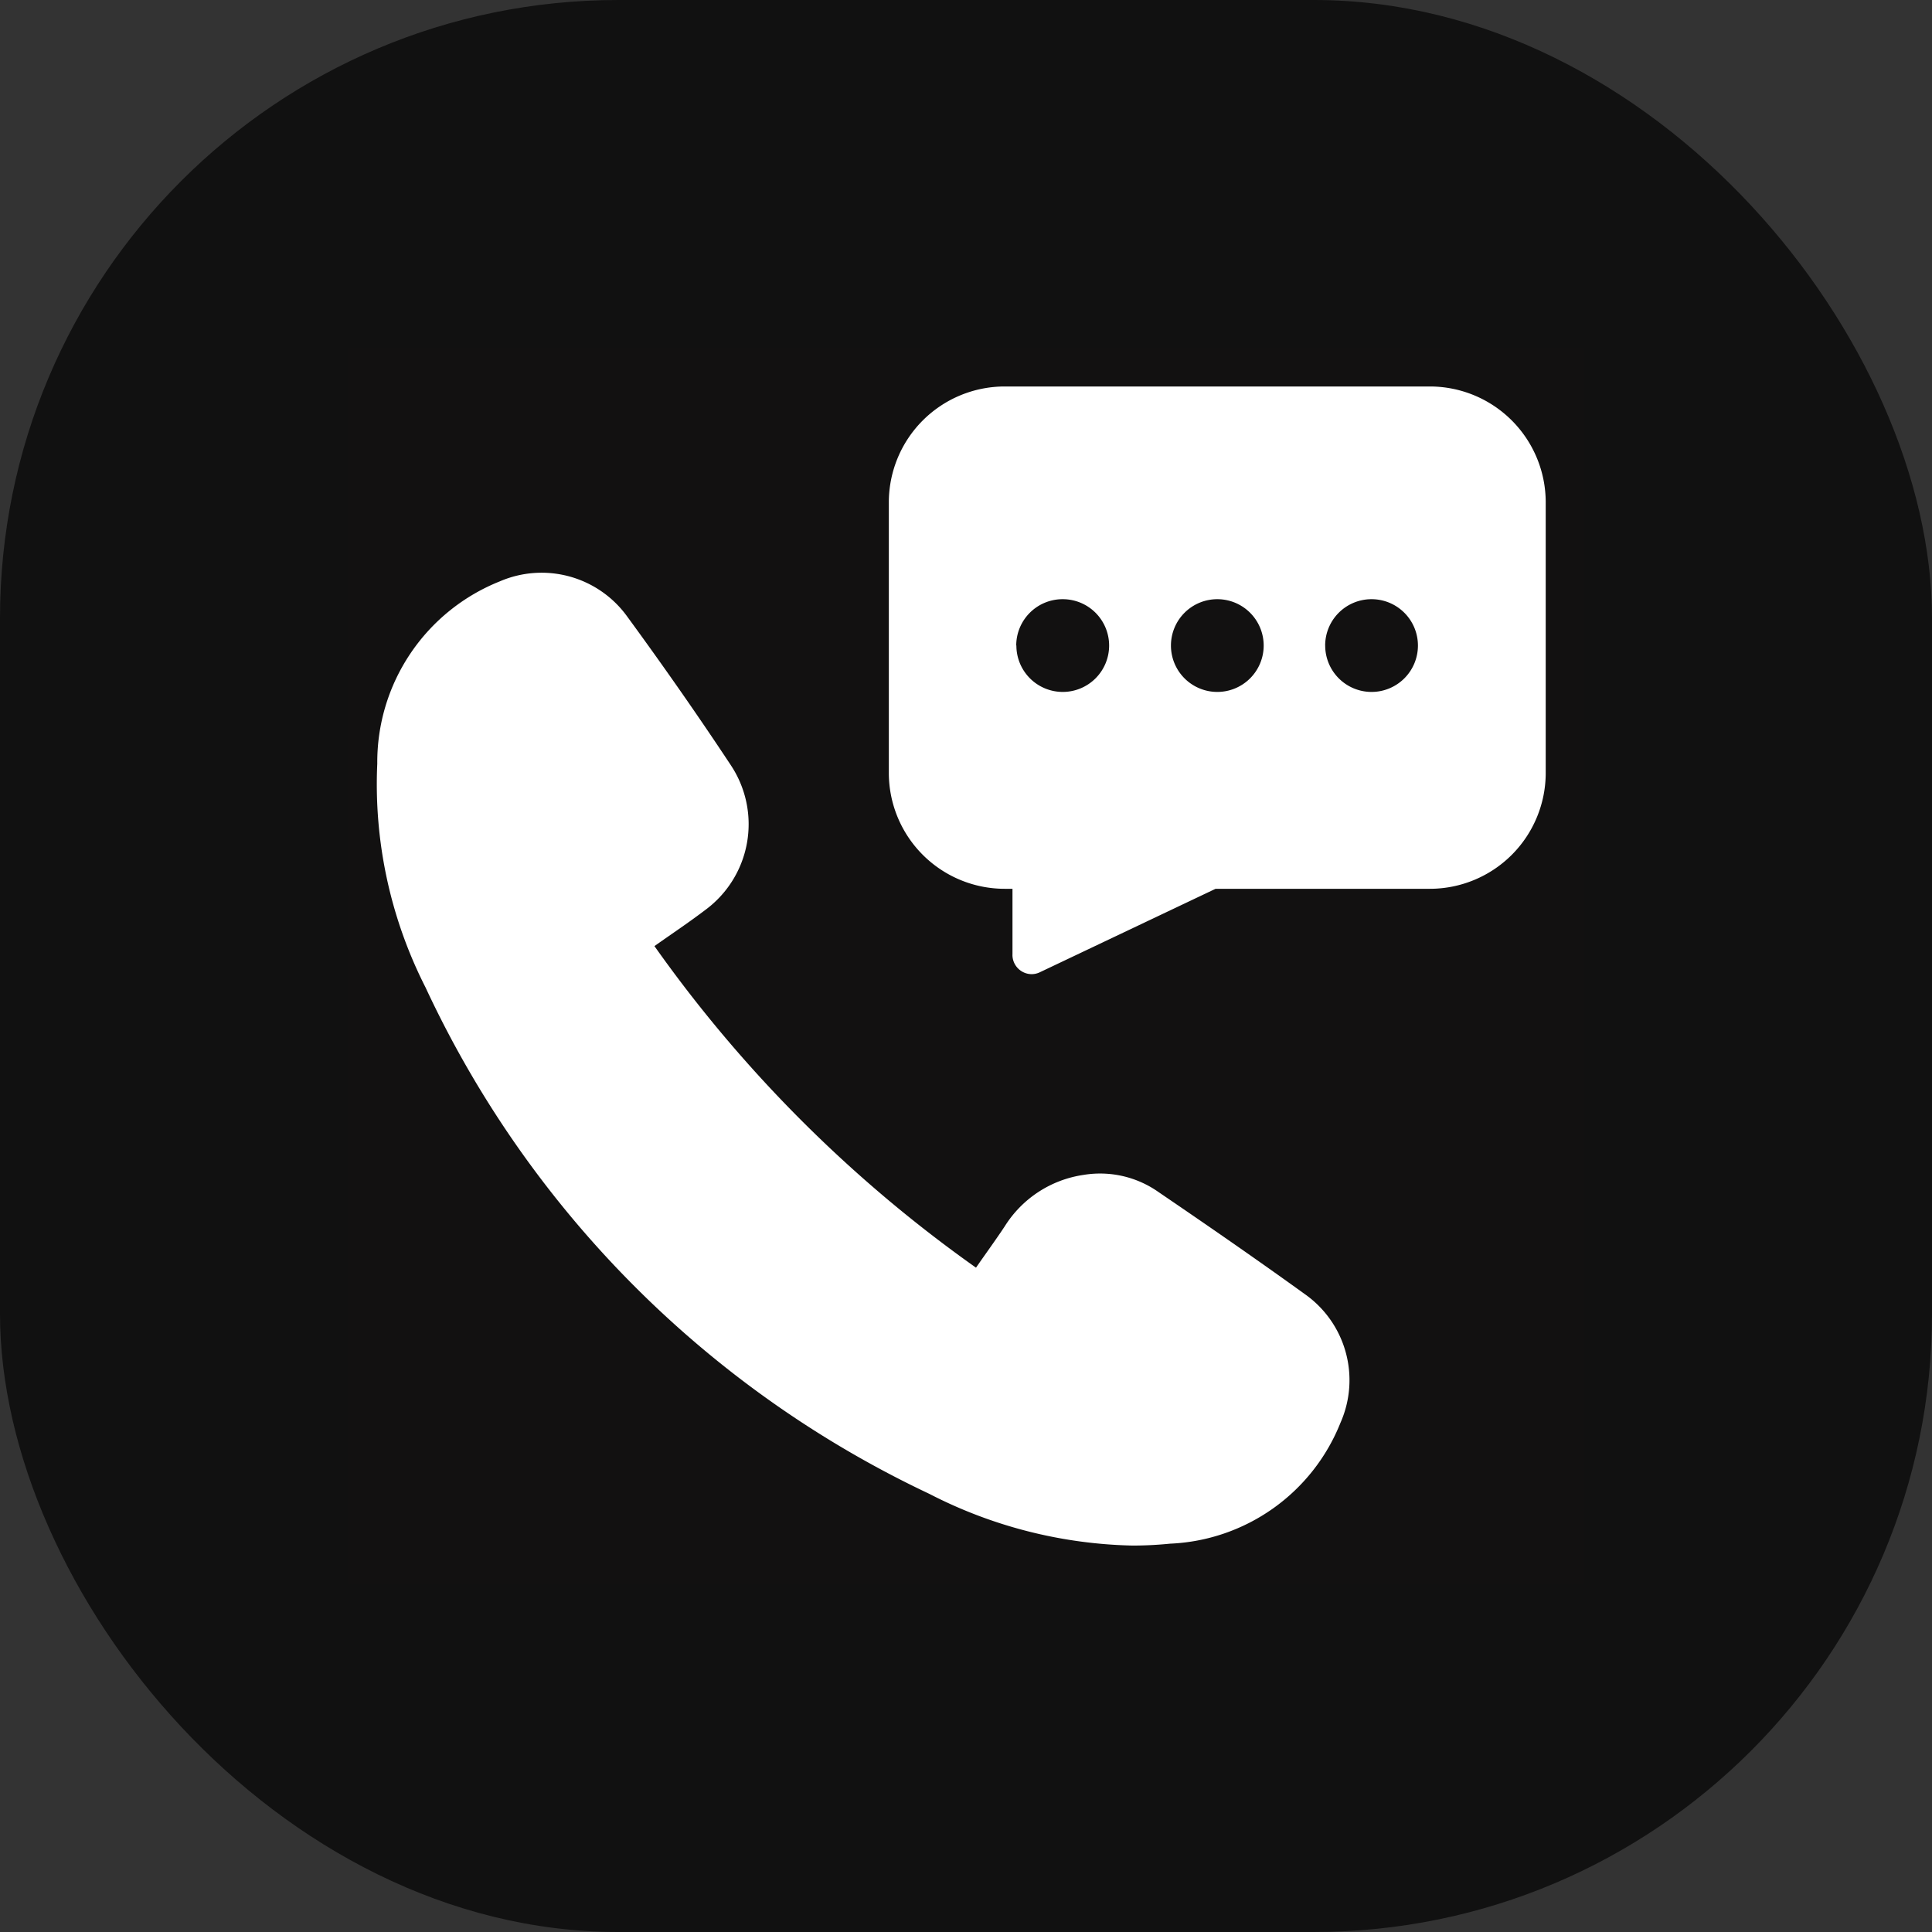 <svg xmlns="http://www.w3.org/2000/svg" width="50" height="50" viewBox="0 0 50 50">
  <rect x="0" y="0" width="50" height="50" fill="#333333" stroke="none"/>
  <g id="ico_Contact_Us01_on" data-name="ico_Contact Us01_on" transform="translate(-16 -187)">
    <rect id="bg_channel_on" width="50" height="50" rx="16" transform="translate(16 187)" fill="#111"/>
    <rect id="base" width="32" height="32" transform="translate(25 196)" fill="red" opacity="0.004"/>
    <path id="합치기_87" data-name="합치기 87" d="M5397.307,22820.658a27.169,27.169,0,0,1-13.036-13.105,11.6,11.6,0,0,1-1.249-5.791,5.037,5.037,0,0,1,3.173-4.719,2.73,2.73,0,0,1,3.282.893c.928,1.268,1.833,2.561,2.7,3.873a2.758,2.758,0,0,1-.676,3.746c-.413.314-.842.6-1.306.928a34.807,34.807,0,0,0,8.322,8.322c.258-.373.51-.717.745-1.072a2.9,2.9,0,0,1,2.033-1.328,2.622,2.622,0,0,1,1.942.441c1.271.865,2.537,1.74,3.786,2.641a2.723,2.723,0,0,1,.928,3.328,4.976,4.976,0,0,1-4.411,3.133,9.721,9.721,0,0,1-.978.049A12.022,12.022,0,0,1,5397.307,22820.658Zm2.154-13.953V22805h-.2a3,3,0,0,1-3-3v-7a3,3,0,0,1,3-3h11a3,3,0,0,1,3,3v7a3,3,0,0,1-3,3h-5.544l-4.548,2.16a.49.49,0,0,1-.212.049A.5.5,0,0,1,5399.46,22806.705Zm8.093-8a1.2,1.2,0,1,0,1.2-1.2A1.2,1.2,0,0,0,5407.553,22798.7Zm-3.992,0a1.2,1.2,0,1,0,1.2-1.2A1.2,1.2,0,0,0,5403.562,22798.7Zm-4,0a1.2,1.2,0,1,0,1.2-1.2A1.2,1.2,0,0,0,5399.558,22798.7Z" transform="translate(-5357.258 -22594.998)" fill="#fff"/>
  </g>
</svg>
